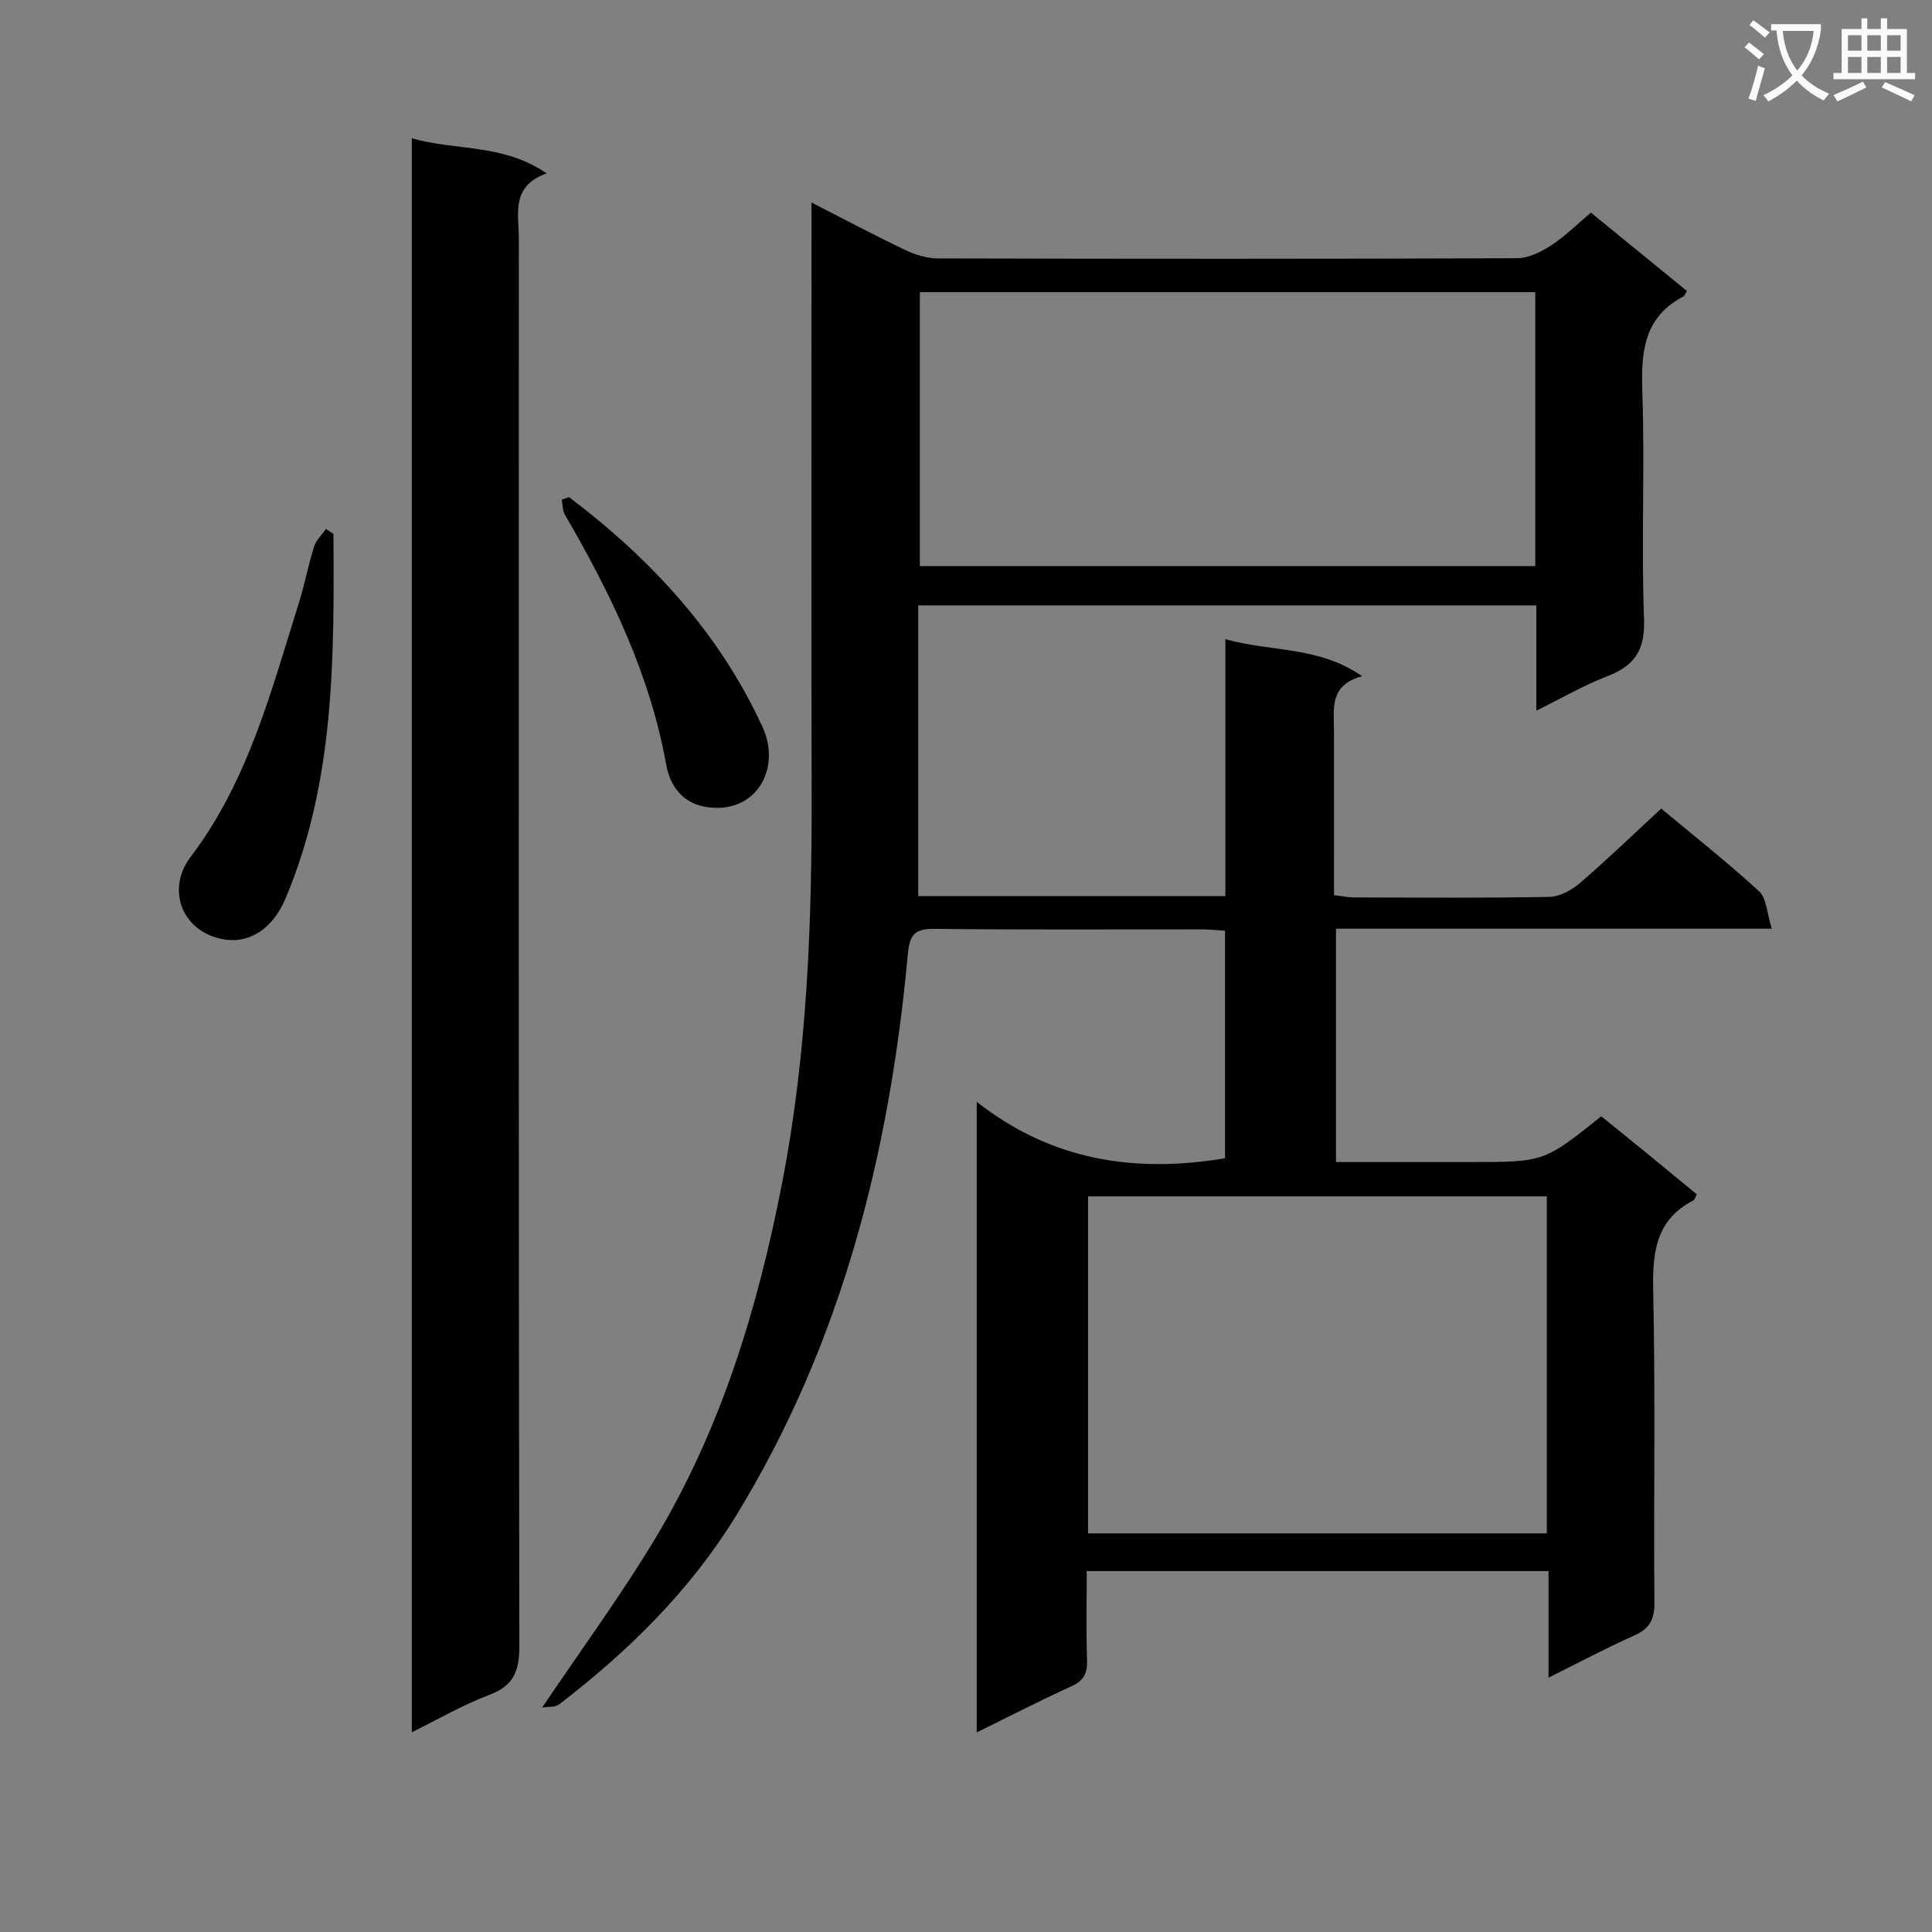 <svg enable-background="new 0 0 400 400" viewBox="0 0 400 400" xmlns="http://www.w3.org/2000/svg"><rect x="0" y="0" width="400" height="400" fill="#808080" stroke="none"/><path d="m362.1 8.8c1.1.8 2.1 1.6 3.1 2.4l-1 1.1c-1.3-1.1-2.3-2-3-2.5zm1.9 4.8c.5.2.9.4 1.4.5-.6 2.3-1.3 4.5-1.9 6.8l-1.5-.5c.8-2.1 1.4-4.3 2-6.8zm-1-9.4c1.3.9 2.4 1.8 3.4 2.5l-1 1.1c-1.4-1.2-2.4-2.1-3.2-2.6zm3.7 2.2v-1.4h10.3v1.2c-.5 3.6-1.8 6.8-4 9.4 1.5 1.6 3.4 2.8 5.7 3.8-.3.4-.7.8-1.1 1.4-2.3-1.1-4.1-2.5-5.6-4.1-1.6 1.6-3.6 3.1-5.9 4.3-.3-.5-.7-.9-1-1.3 2.4-1.1 4.4-2.5 6-4.1-1.9-2.5-3-5.6-3.3-9.3h-1.1zm8.8 0h-6.4c.3 3.3 1.3 6 3 8.2 2-2.3 3.1-5.1 3.4-8.2z" fill="#fafafb"/><path d="m385.3 3.8h1.3v2.2h2.8v-2.2h1.3v2.2h4.1v9.1h1.7v1.3h-16.9v-1.3h1.7v-9.1h4.1v-2.2zm.4 13.1.7 1.2c-1.8.9-3.8 1.9-6 2.9-.2-.4-.5-.8-.8-1.3 2.3-1 4.3-1.9 6.1-2.8zm-3.1-6.4h2.8v-3.2h-2.8zm0 4.6h2.8v-3.3h-2.8zm4-4.6h2.8v-3.2h-2.8zm0 4.6h2.8v-3.3h-2.8zm3.7 1.9c2.1.9 4.1 1.8 6.1 2.7l-.7 1.3c-2.2-1.1-4.2-2-6.1-2.9zm3.2-9.7h-2.8v3.2h2.8zm-2.8 7.8h2.8v-3.3h-2.8z" fill="#fafafb"/><g fill="#010000"><path d="m225 325.27c0 6.54-.13 12.53.06 18.51.08 2.68-.68 4.2-3.23 5.35-6.47 2.93-12.79 6.2-19.61 9.55 0-43.46 0-86.24 0-130.56 15.54 12.22 32.77 14.79 51.41 11.69 0-15.36 0-30.95 0-47.1-1.52-.1-3.11-.29-4.7-.29-18.5-.02-37 .11-55.49-.11-4.15-.05-5.12 1.29-5.49 5.32-3.78 41.16-13.7 80.5-35.53 116.14-9.52 15.53-22.3 28.1-36.67 39.11-.8.62-2.22.43-3.5.65 8.11-12.05 16.29-23.17 23.38-34.95 13.68-22.75 21.28-47.78 26.31-73.72 5.2-26.76 6.17-53.79 6.1-80.94-.1-38.66-.03-77.32-.03-115.99 0-1.79 0-3.58 0-6 6.86 3.5 13.13 6.84 19.53 9.89 2.02.96 4.39 1.67 6.61 1.68 39.99.1 79.99.12 119.98-.04 2.38-.01 5-1.34 7.08-2.7 2.89-1.89 5.38-4.39 8.17-6.74 6.79 5.54 13.34 10.89 19.86 16.21-.35.59-.45 1.01-.7 1.14-8.21 4.3-8.8 11.48-8.51 19.77.54 15.65-.24 31.34.35 46.98.24 6.4-1.87 9.67-7.57 11.87-4.89 1.88-9.48 4.56-14.73 7.15 0-7.6 0-14.53 0-21.8-42.58 0-84.82 0-127.97 0v60.18h63.59c0-17.34 0-34.72 0-53.18 9.61 2.67 19.28 1.41 28.31 7.65-6.77 1.87-5.84 6.62-5.83 11.03.03 11.32.01 22.63.01 34.31 1.54.18 2.8.46 4.06.47 13.5.03 27 .15 40.49-.11 2.15-.04 4.63-1.37 6.34-2.84 5.67-4.87 11.05-10.08 16.85-15.44 6.37 5.3 13.53 10.95 20.25 17.1 1.58 1.45 1.63 4.57 2.66 7.77-30.71 0-60.27 0-90.24 0v48.31h19.97 8c15.1 0 15.1 0 26.96-9.47 3.28 2.66 6.61 5.34 9.92 8.05 3.32 2.71 6.61 5.43 9.85 8.1-.37.69-.44 1.12-.68 1.25-7.88 4.06-8.52 10.87-8.34 18.87.47 21.49.07 42.99.25 64.49.03 3.52-1.09 5.37-4.25 6.77-5.72 2.54-11.25 5.5-17.68 8.69 0-7.8 0-14.85 0-22.07-32.12 0-63.55 0-95.6 0zm92.86-264.78c-42.72 0-84.93 0-127.41 0v56.71h127.41c0-19.02 0-37.65 0-56.71zm-92.59 187.21v69.77h94.98c0-23.4 0-46.44 0-69.77-31.73 0-63.12 0-94.98 0z"/><path d="m85.26 28.63c9.13 2.62 18.87 1.05 27.92 7.27-7.48 2.65-5.76 8.38-5.76 13.47-.02 97.15-.06 194.3.1 291.45.01 5.16-1.17 8.2-6.24 10.1-5.36 2-10.37 4.95-16.02 7.72 0-110.38 0-219.93 0-330.01z"/><path d="m69.04 110.55c.14 25.6.31 51.21-9.93 75.48-2.76 6.54-7.84 9.52-13.24 8.37-8.53-1.82-11.29-10.53-6.47-16.89 12.03-15.86 16.76-34.5 22.52-52.83 1.19-3.79 1.91-7.73 3.11-11.52.42-1.34 1.62-2.44 2.46-3.65.51.35 1.03.7 1.55 1.04z"/><path d="m117.82 102.93c16.92 12.8 31.04 28.02 40.03 47.53 4.1 8.88-1.56 18.44-11.94 16.56-4.77-.87-7.24-4.57-7.95-8.55-3.36-18.82-11.52-35.59-20.99-51.89-.51-.88-.46-2.08-.67-3.13.51-.17 1.02-.35 1.52-.52z"/></g></svg>